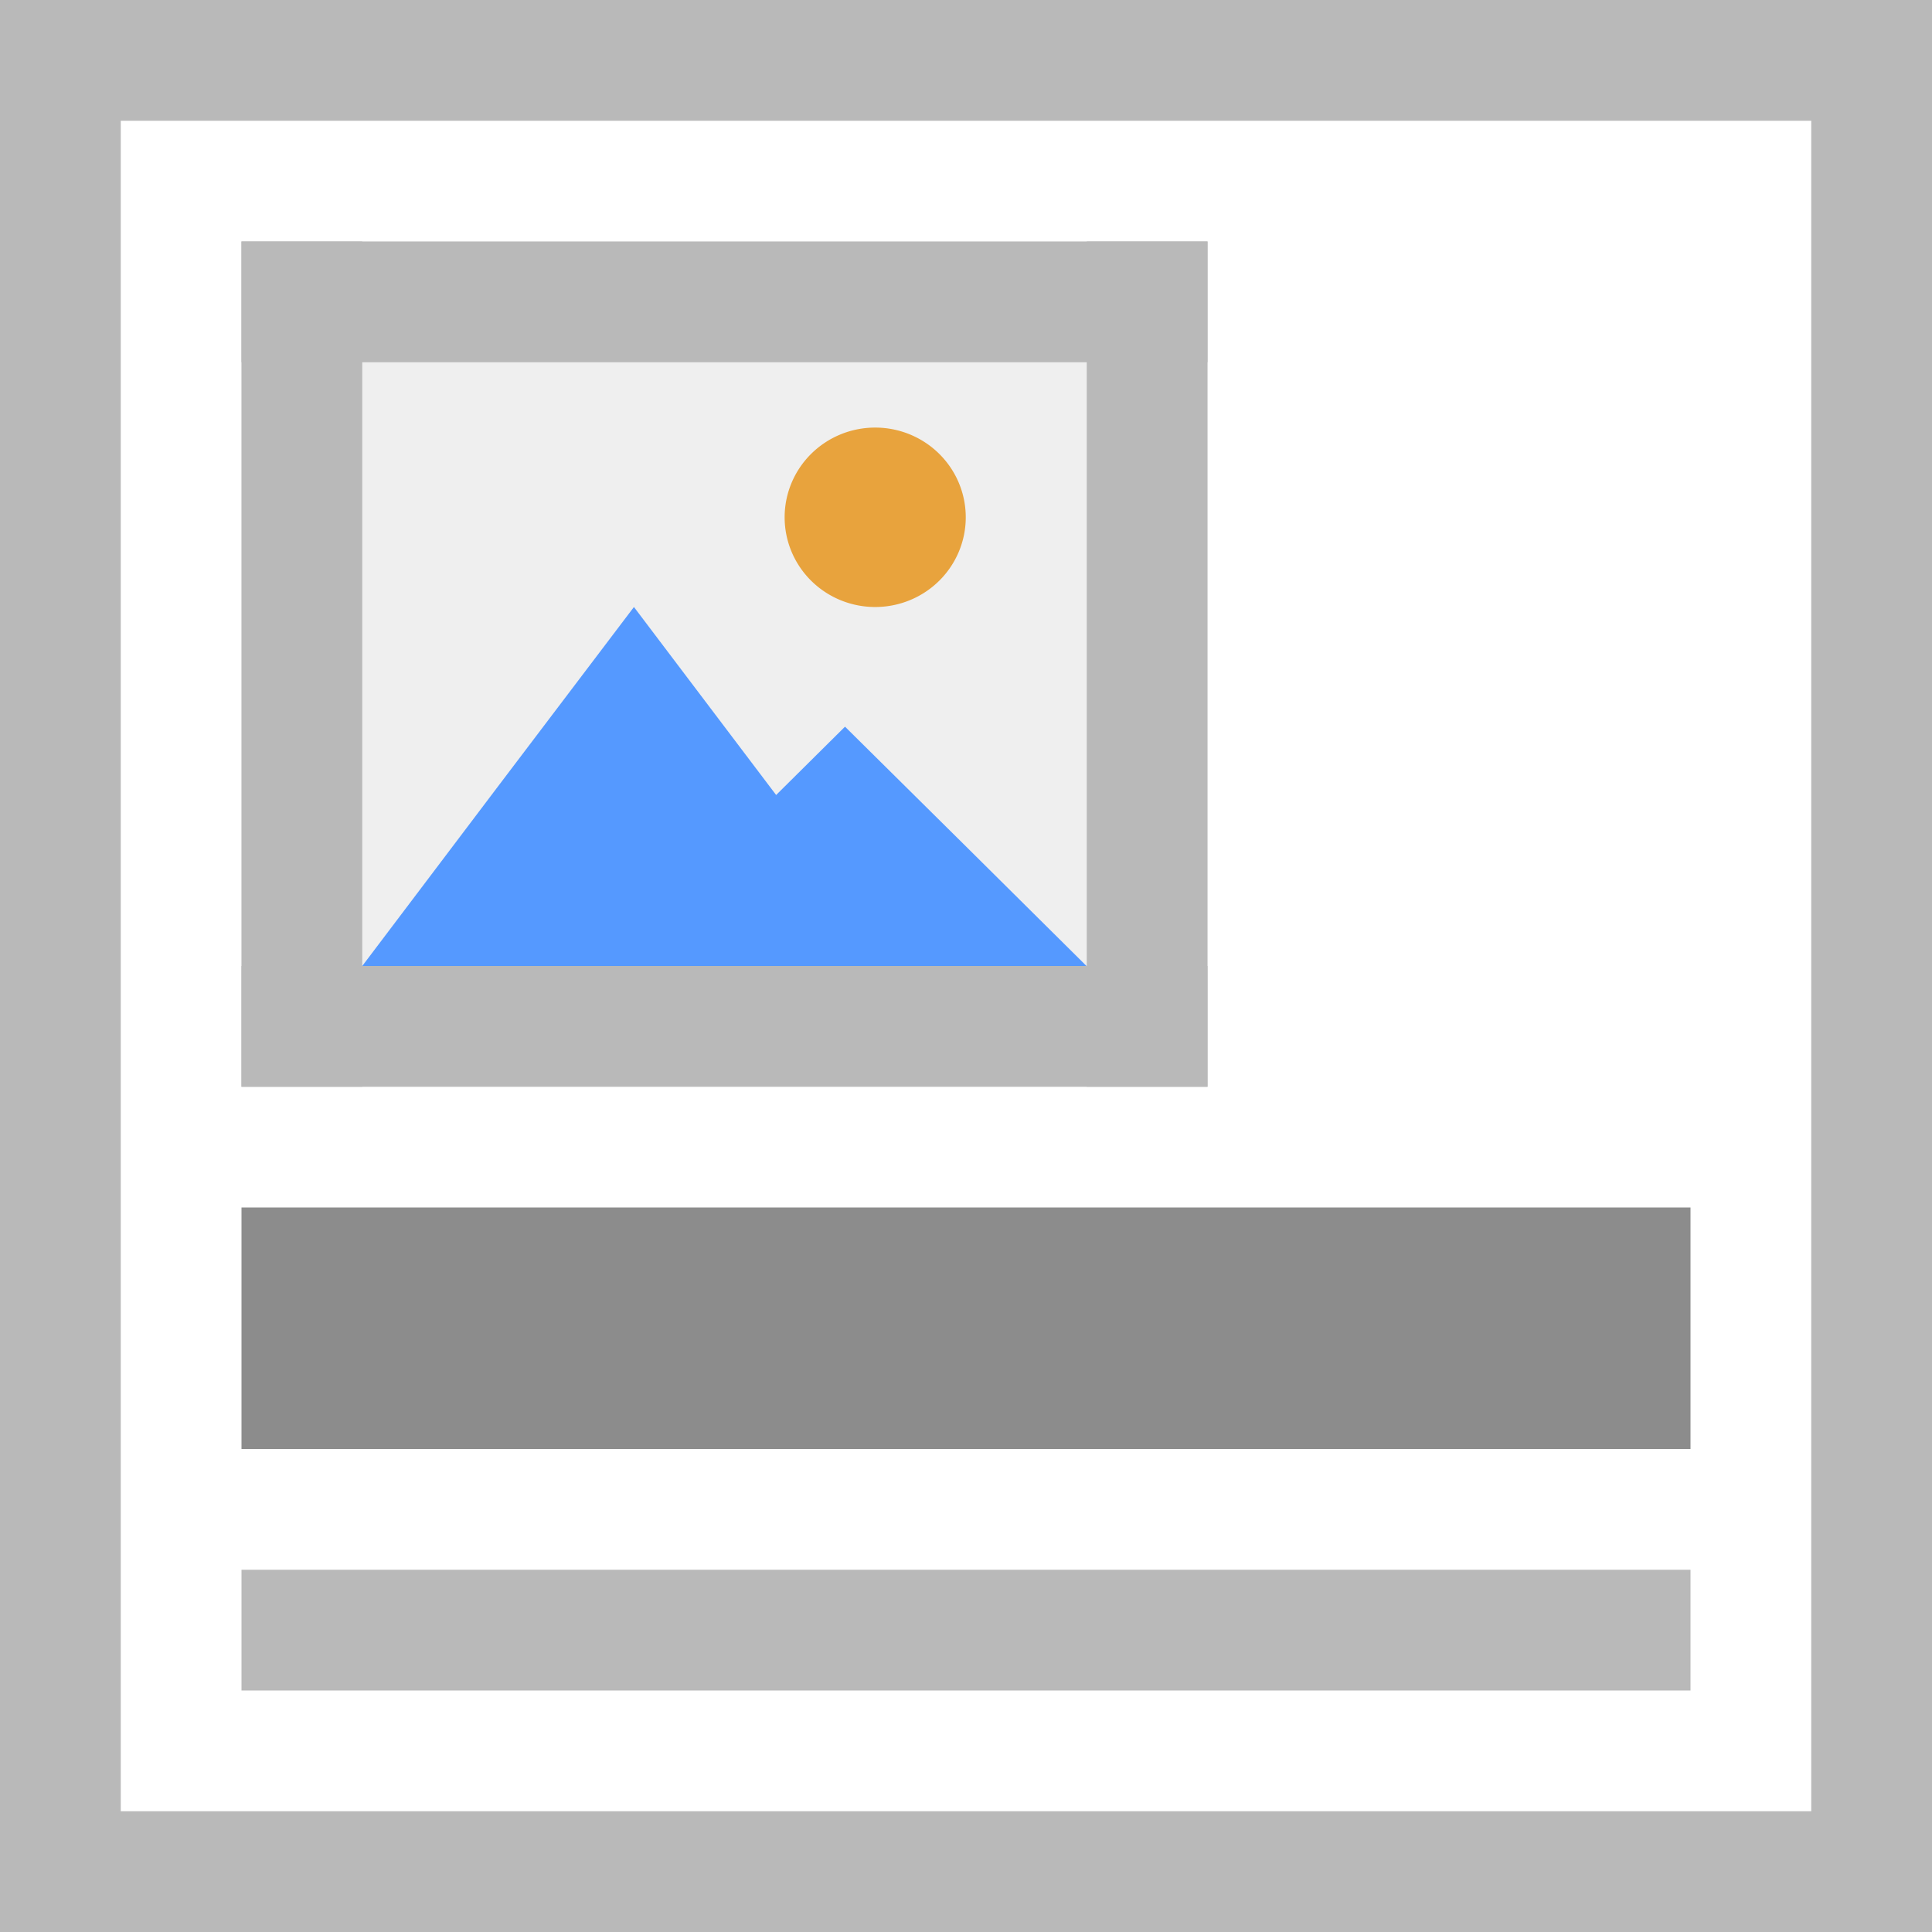 <svg xmlns="http://www.w3.org/2000/svg" viewBox="0 0 16 16" height="16" width="16"><path fill="#fff" d="M0 0h16v16H0z"/><path d="M2 12h12v-2H2z" fill="#8c8c8c"/><path d="M2 14h12v-1H2zM0 15h16v1H0zM0 0h16v1H0z" fill="#b9b9b9"/><path d="M1 0v16H0V0zM16 0v16h-1V0z" fill="#b9b9b9"/><path d="M2 2h8v7H2z" fill="#efefef"/><path d="M7.5 8H3l1.124-1.487L5.25 5.027l1.124 1.486z" fill="#59f"/><path d="M8.998 8h-4l1-.99 1-.992 1 .99z" fill="#59f"/><path d="M7.998 4.284a.75.743 0 0 1-.75.743.75.743 0 0 1-.75-.743.75.743 0 0 1 .75-.743.75.743 0 0 1 .75.744z" fill="#e8a33d"/><path fill="#b9b9b9" d="M2 2h1v7H2zM9 2h1v7H9z"/><path fill="#b9b9b9" d="M10 2v1H2V2zM10 8v1H2V8z"/></svg>